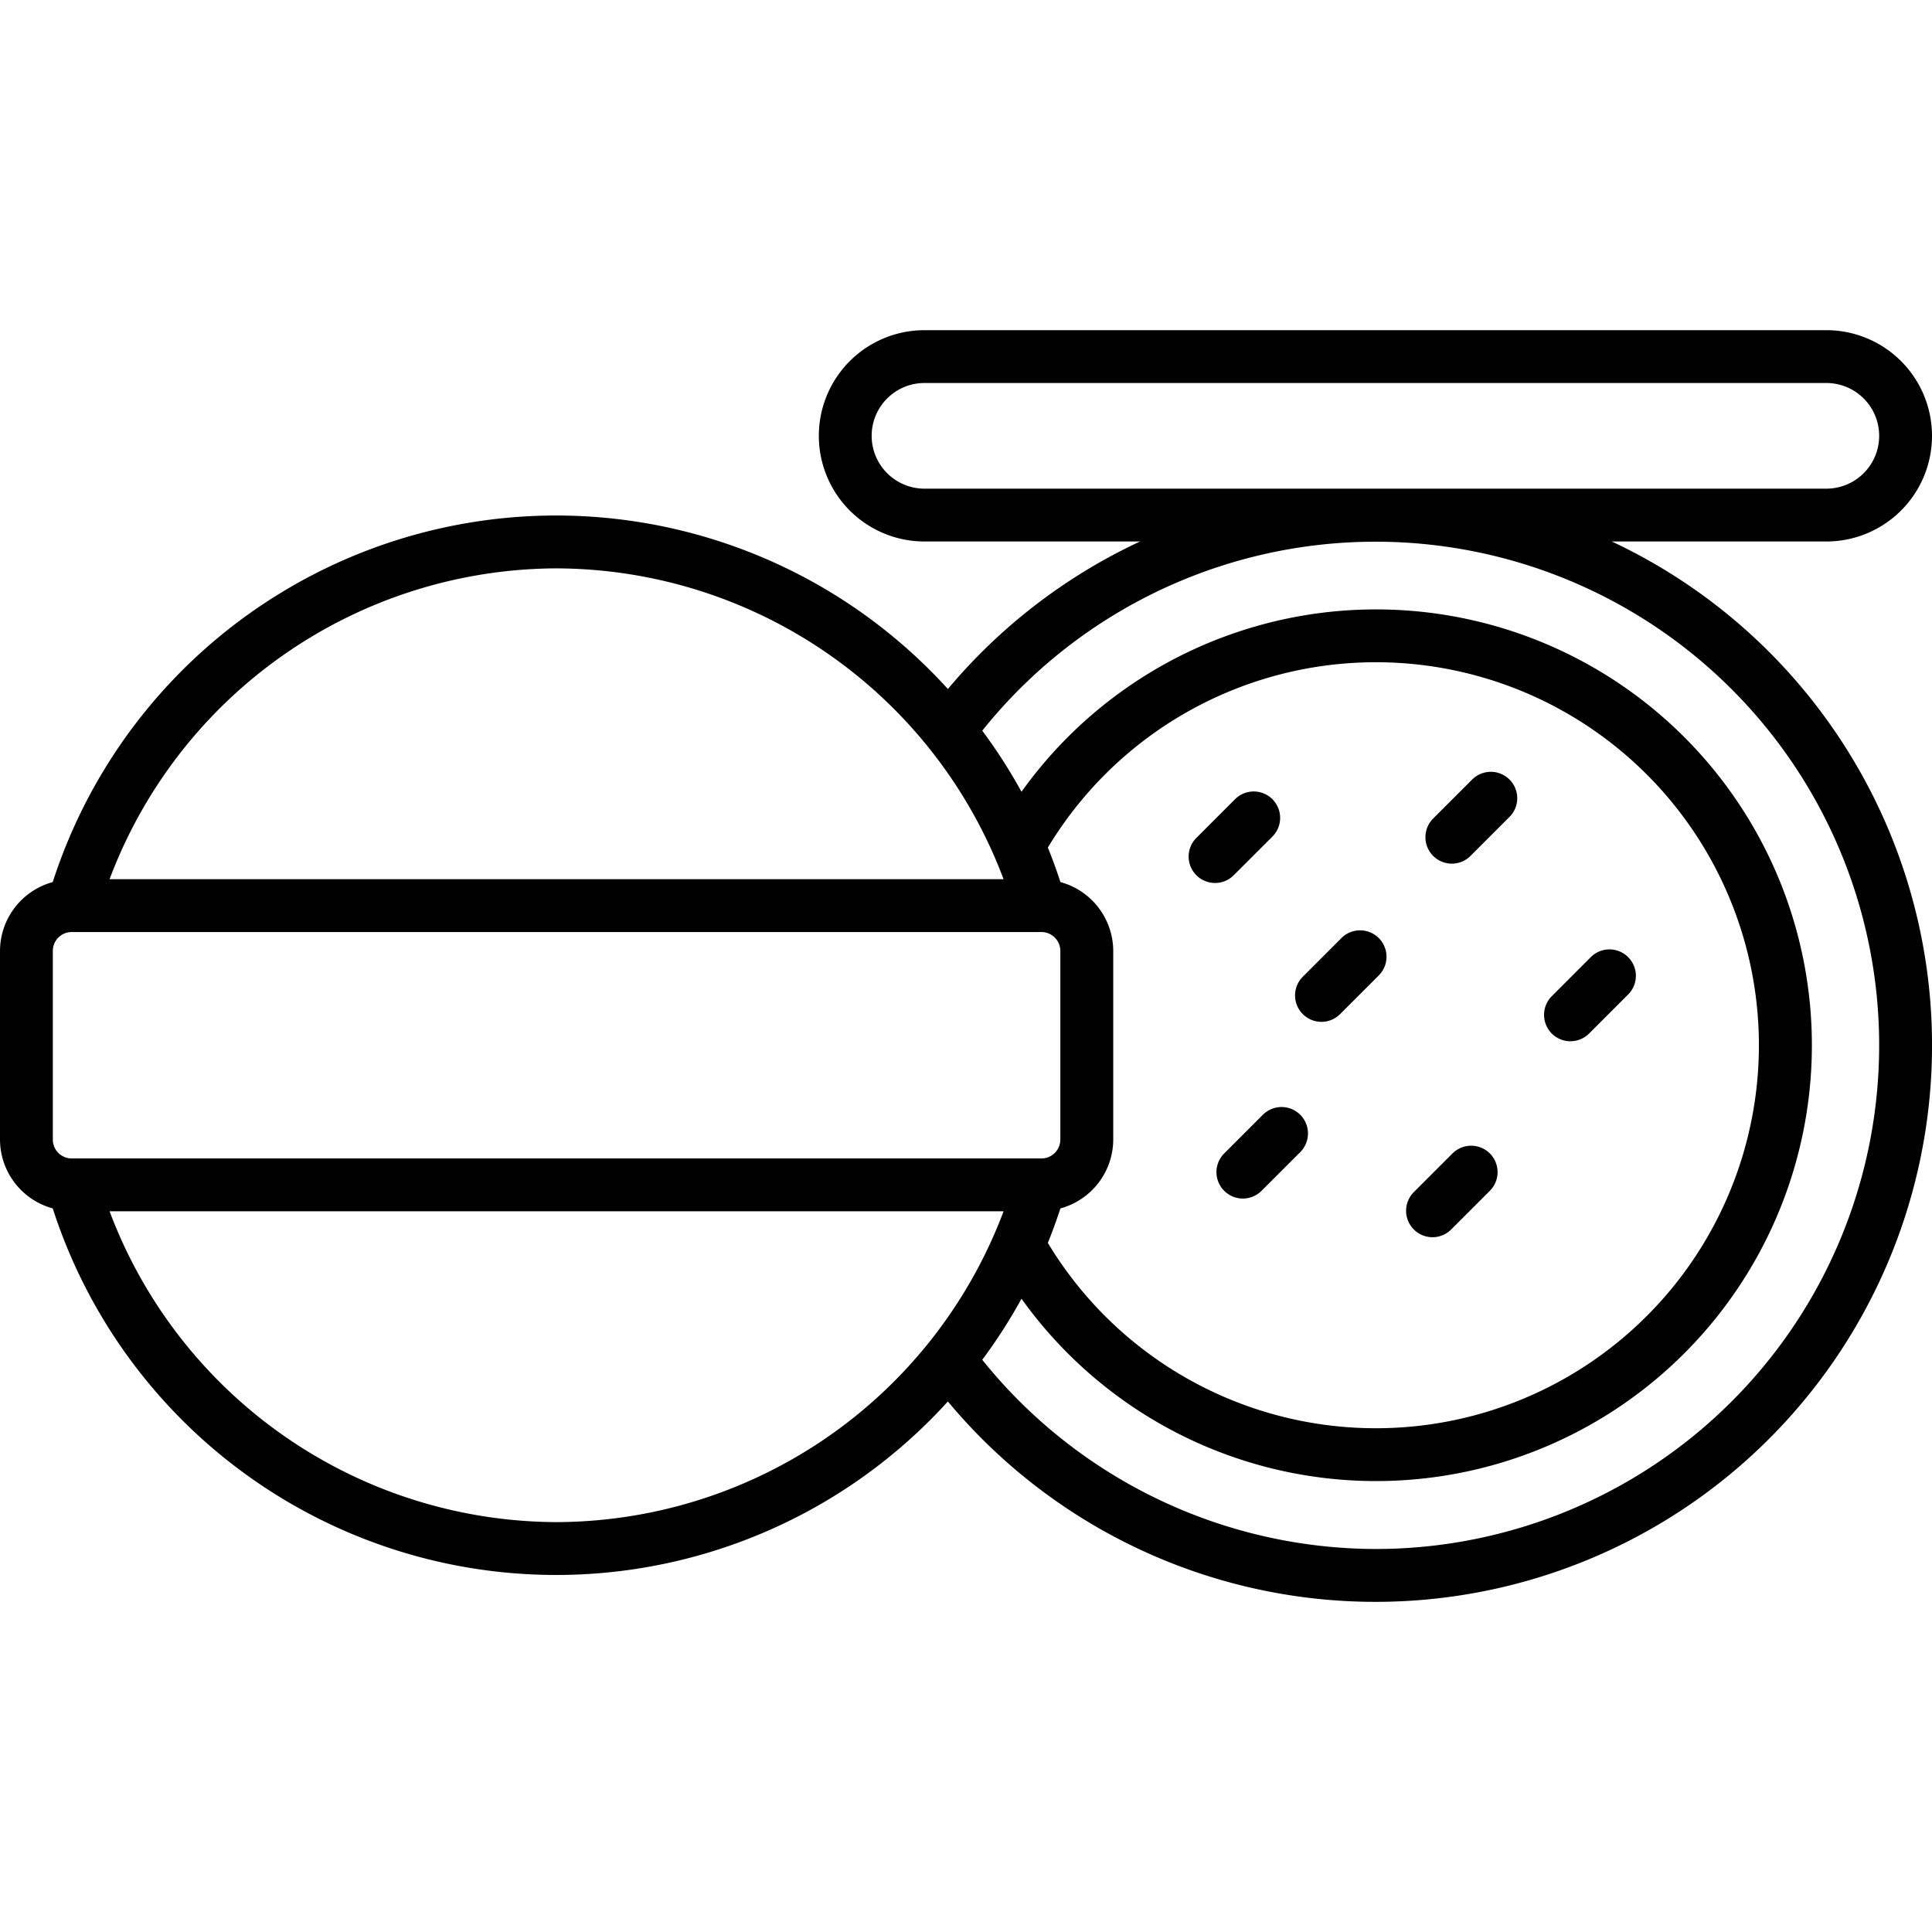 <?xml version="1.0"?>
<svg xmlns="http://www.w3.org/2000/svg" width="512" height="512" viewBox="0 0 128 128"><g><path d="M106.784,35.875H121a7,7,0,0,0,0-14H61.25a7,7,0,0,0,0,14H75.531A37.021,37.021,0,0,0,62.8,45.649,35.046,35.046,0,0,0,3.494,58.44,4.743,4.743,0,0,0,0,63V75.5a4.743,4.743,0,0,0,3.494,4.56A35.046,35.046,0,0,0,62.8,92.851a36.87,36.87,0,1,0,43.986-56.976Zm-45.534-3.5a3.5,3.5,0,0,1,0-7H121a3.5,3.5,0,0,1,0,7ZM36.875,37.656A31.749,31.749,0,0,1,66.49,58.25H7.259A31.75,31.75,0,0,1,36.875,37.656ZM4.75,76.75A1.25,1.25,0,0,1,3.5,75.5V63a1.25,1.25,0,0,1,1.25-1.25H69A1.251,1.251,0,0,1,70.25,63V75.5A1.251,1.251,0,0,1,69,76.75H4.75Zm65.505,3.31a4.742,4.742,0,0,0,3.5-4.56V63a4.742,4.742,0,0,0-3.5-4.56q-.376-1.164-.832-2.287a25.375,25.375,0,1,1,0,26.194Q69.876,81.222,70.255,80.06Zm-33.38,20.784A31.75,31.75,0,0,1,7.259,80.25H66.49A31.749,31.749,0,0,1,36.875,100.844Zm54.25,1.781A33.53,33.53,0,0,1,65.077,90.09a34.894,34.894,0,0,0,2.6-4.047,28.875,28.875,0,1,0,0-33.586,34.894,34.894,0,0,0-2.6-4.047,33.368,33.368,0,1,1,26.048,54.215Z"/><path d="M80.5,58.5a1.743,1.743,0,0,0,1.237-.513L84.3,55.425a1.75,1.75,0,0,0-2.475-2.475l-2.562,2.563A1.75,1.75,0,0,0,80.5,58.5Z"/><path d="M96.187,57.219a1.744,1.744,0,0,0,1.238-.513l2.562-2.562a1.75,1.75,0,1,0-2.474-2.475L94.95,54.231a1.751,1.751,0,0,0,1.237,2.988Z"/><path d="M87.547,67.7a1.743,1.743,0,0,0,1.237-.513l2.563-2.562a1.75,1.75,0,0,0-2.475-2.475L86.31,64.716A1.75,1.75,0,0,0,87.547,67.7Z"/><path d="M104.047,68.984a1.742,1.742,0,0,0,1.237-.512l2.563-2.563a1.75,1.75,0,1,0-2.475-2.474L102.81,66a1.75,1.75,0,0,0,1.237,2.987Z"/><path d="M81.106,76.419a1.75,1.75,0,0,0,2.475,2.475l2.563-2.563a1.75,1.75,0,0,0-2.475-2.475Z"/><path d="M94.906,81.969a1.745,1.745,0,0,0,1.238-.513l2.562-2.562a1.75,1.75,0,1,0-2.475-2.475l-2.562,2.562a1.751,1.751,0,0,0,1.237,2.988Z"/></g></svg>
